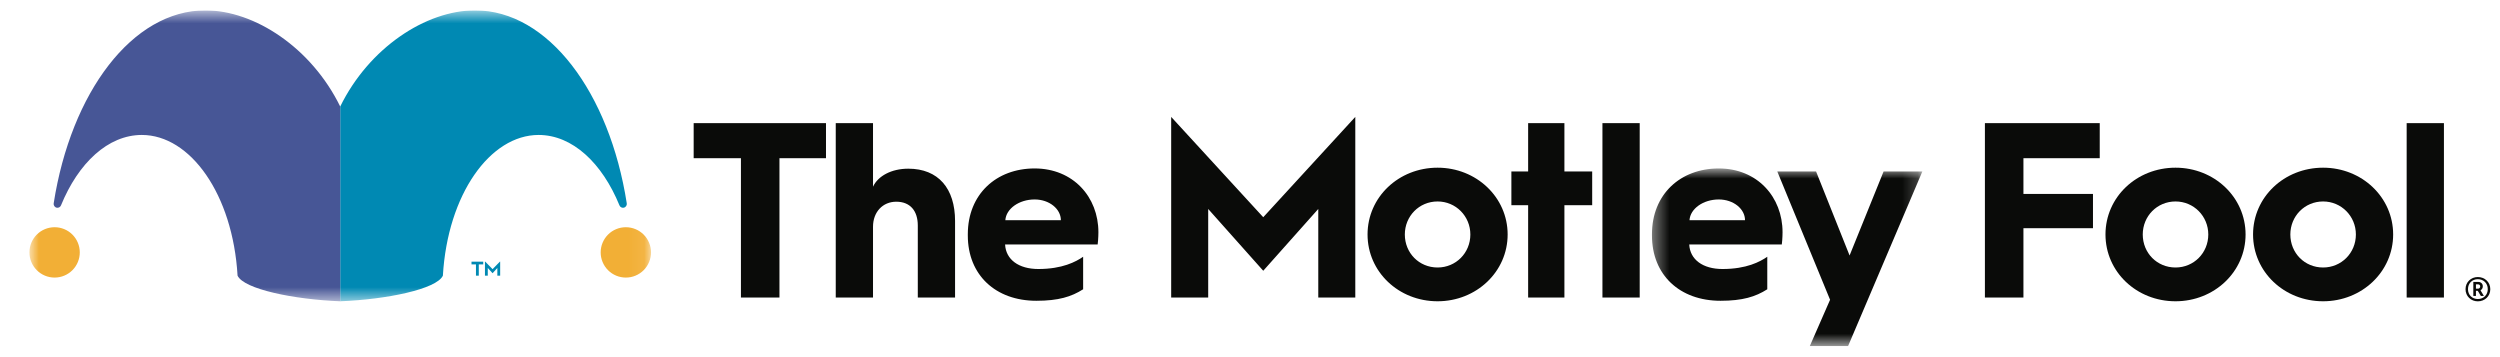 <svg width="161" height="23" viewBox="0 0 161 23" fill="none" xmlns="http://www.w3.org/2000/svg">
<g clip-path="url(#clip0_456_8839)">
<path fill-rule="evenodd" clip-rule="evenodd" d="M47.716 10.187H44.672V7.931H53.194V10.187H50.197V19.161H47.716V10.187M53.822 7.931H56.222V12.023C56.544 11.331 57.414 10.863 58.493 10.863C60.427 10.863 61.506 12.136 61.506 14.231V19.161H59.106V14.521C59.106 13.586 58.622 12.99 57.72 12.99C56.85 12.99 56.222 13.651 56.222 14.601V19.161H53.822V7.931M68.32 14.182C68.32 13.457 67.579 12.845 66.629 12.845C65.63 12.845 64.792 13.441 64.744 14.182H68.32ZM62.327 15.084C62.327 12.507 64.164 10.848 66.629 10.848C69.11 10.848 70.737 12.684 70.737 14.956C70.737 14.956 70.737 15.375 70.689 15.745H64.728C64.776 16.712 65.598 17.324 66.87 17.324C68.417 17.324 69.287 16.857 69.754 16.535V18.629C68.997 19.112 68.159 19.37 66.741 19.37C64.116 19.37 62.327 17.71 62.327 15.165V15.084V15.084ZM75.424 7.529L81.353 13.989L87.281 7.529V19.161H84.897V13.457L81.353 17.437L77.808 13.457V19.161H75.424V7.529ZM92.581 17.227C93.757 17.227 94.691 16.293 94.691 15.101C94.691 13.924 93.757 12.974 92.581 12.974C91.389 12.974 90.471 13.924 90.471 15.101C90.471 16.293 91.389 17.227 92.581 17.227ZM92.581 10.799C95.078 10.799 97.092 12.7 97.092 15.101C97.092 17.501 95.078 19.402 92.581 19.402C90.068 19.402 88.07 17.501 88.07 15.101C88.07 12.7 90.068 10.799 92.581 10.799V10.799ZM98.412 13.216H97.333V11.041H98.412V7.931H100.748V11.041H102.537V13.216H100.748V19.161H98.412V13.216M103.197 19.161H105.597V7.931H103.197V19.161Z" fill="#0A0B09"/>
<mask id="mask0_456_8839" style="mask-type:alpha" maskUnits="userSpaceOnUse" x="106" y="10" width="18" height="13">
<path d="M106.386 10.848H123.801V22.274H106.386V10.848Z" fill="white"/>
</mask>
<g mask="url(#mask0_456_8839)">
<path fill-rule="evenodd" clip-rule="evenodd" d="M112.379 14.182C112.379 13.457 111.639 12.845 110.688 12.845C109.689 12.845 108.851 13.441 108.803 14.182H112.379V14.182ZM106.386 15.084C106.386 12.507 108.223 10.848 110.688 10.848C113.169 10.848 114.796 12.684 114.796 14.956C114.796 14.956 114.796 15.375 114.748 15.745H108.787C108.835 16.712 109.657 17.324 110.93 17.324C112.476 17.324 113.346 16.857 113.813 16.535V18.629C113.056 19.112 112.219 19.37 110.801 19.37C108.175 19.37 106.386 17.71 106.386 15.165V15.084V15.084ZM114.457 11.041H116.954L119.113 16.454L121.304 11.041H123.801L119.017 22.286H116.552L117.857 19.305L114.457 11.041Z" fill="#0A0B09"/>
</g>
<path fill-rule="evenodd" clip-rule="evenodd" d="M127.828 7.931H135.223V10.187H130.309V12.491H134.788V14.698H130.309V19.16H127.828V7.931ZM140.104 17.227C141.28 17.227 142.214 16.293 142.214 15.1C142.214 13.924 141.28 12.974 140.104 12.974C138.912 12.974 137.993 13.924 137.993 15.1C137.993 16.293 138.912 17.227 140.104 17.227ZM140.104 10.799C142.601 10.799 144.615 12.7 144.615 15.1C144.615 17.501 142.601 19.402 140.104 19.402C137.59 19.402 135.593 17.501 135.593 15.1C135.593 12.7 137.59 10.799 140.104 10.799V10.799ZM149.608 17.227C150.784 17.227 151.719 16.293 151.719 15.1C151.719 13.924 150.784 12.974 149.608 12.974C148.416 12.974 147.498 13.924 147.498 15.1C147.498 16.293 148.416 17.227 149.608 17.227ZM149.608 10.799C152.105 10.799 154.119 12.7 154.119 15.1C154.119 17.501 152.105 19.402 149.608 19.402C147.095 19.402 145.097 17.501 145.097 15.1C145.097 12.7 147.095 10.799 149.608 10.799V10.799ZM154.989 19.16H157.389V7.931H154.989V19.16Z" fill="#0A0B09"/>
<mask id="mask1_456_8839" style="mask-type:alpha" maskUnits="userSpaceOnUse" x="1" y="0" width="41" height="20">
<path d="M1.906 0.668H41.926V19.402H1.906V0.668Z" fill="white"/>
</mask>
<g mask="url(#mask1_456_8839)">
<path fill-rule="evenodd" clip-rule="evenodd" d="M41.926 16.254C41.926 16.684 41.755 17.096 41.451 17.401C41.147 17.705 40.734 17.876 40.304 17.876C39.874 17.876 39.462 17.705 39.158 17.401C38.854 17.096 38.683 16.684 38.683 16.254C38.683 15.824 38.854 15.412 39.158 15.107C39.462 14.803 39.874 14.633 40.304 14.633C40.734 14.633 41.147 14.803 41.451 15.107C41.755 15.412 41.926 15.824 41.926 16.254" fill="#F2AF36"/>
<path fill-rule="evenodd" clip-rule="evenodd" d="M30.598 0.668C35.3 0.668 39.248 5.952 40.364 13.096C40.374 13.16 40.358 13.226 40.32 13.278C40.282 13.331 40.224 13.367 40.16 13.377C40.105 13.386 40.049 13.376 40 13.349C39.952 13.322 39.914 13.278 39.893 13.226C38.777 10.495 36.863 8.691 34.687 8.691C31.568 8.691 28.829 12.507 28.522 17.752C28.117 18.622 24.887 19.289 21.91 19.402V6.861C23.758 3.087 27.417 0.668 30.598 0.668Z" fill="#0089B3"/>
<path fill-rule="evenodd" clip-rule="evenodd" d="M1.895 16.254C1.895 16.684 2.065 17.096 2.37 17.401C2.674 17.705 3.086 17.876 3.516 17.876C3.946 17.876 4.359 17.705 4.663 17.401C4.967 17.096 5.138 16.684 5.138 16.254C5.138 15.824 4.967 15.412 4.663 15.107C4.359 14.803 3.946 14.633 3.516 14.633C3.086 14.633 2.674 14.803 2.37 15.107C2.065 15.412 1.895 15.824 1.895 16.254" fill="#F2AF36"/>
<path fill-rule="evenodd" clip-rule="evenodd" d="M13.223 0.668C8.521 0.668 4.573 5.952 3.457 13.096C3.447 13.16 3.463 13.226 3.501 13.278C3.539 13.331 3.596 13.367 3.66 13.377C3.715 13.386 3.772 13.376 3.82 13.349C3.869 13.322 3.907 13.278 3.928 13.226C5.043 10.495 6.958 8.691 9.134 8.691C12.253 8.691 14.992 12.507 15.299 17.752C15.703 18.622 18.934 19.289 21.91 19.402V6.861C20.062 3.087 16.404 0.668 13.223 0.668Z" fill="#475696"/>
</g>
<path fill-rule="evenodd" clip-rule="evenodd" d="M159.597 18.589C159.671 18.589 159.725 18.525 159.725 18.446C159.725 18.372 159.671 18.313 159.597 18.313H159.45V18.589H159.597ZM159.282 18.156H159.602C159.774 18.156 159.893 18.274 159.893 18.436C159.893 18.55 159.838 18.643 159.745 18.697L159.962 19.057H159.765L159.568 18.727H159.45V19.057H159.282V18.156V18.156ZM160.213 18.623C160.213 18.239 159.937 17.979 159.572 17.979C159.208 17.979 158.938 18.239 158.938 18.623C158.938 18.997 159.208 19.258 159.572 19.258C159.937 19.258 160.213 18.997 160.213 18.623ZM158.78 18.623C158.78 18.166 159.135 17.841 159.572 17.841C160.016 17.841 160.375 18.166 160.375 18.623C160.375 19.081 160.016 19.406 159.572 19.406C159.135 19.406 158.78 19.081 158.78 18.623Z" fill="#0A0B09"/>
<path fill-rule="evenodd" clip-rule="evenodd" d="M31.231 16.849H31.248L31.721 17.332L32.194 16.849H32.211V17.752H32.029V17.257L31.721 17.596L31.413 17.257V17.752H31.231V16.849V16.849ZM30.652 17.026H30.365V16.852H31.12V17.026H30.834V17.752H30.652V17.026Z" fill="#0089B3"/>
</g>
<defs>
<clipPath id="clip0_456_8839">
<rect width="159.5" height="21.647" fill="white" transform="translate(0.875 0.668)"/>
</clipPath>
</defs>
</svg>
